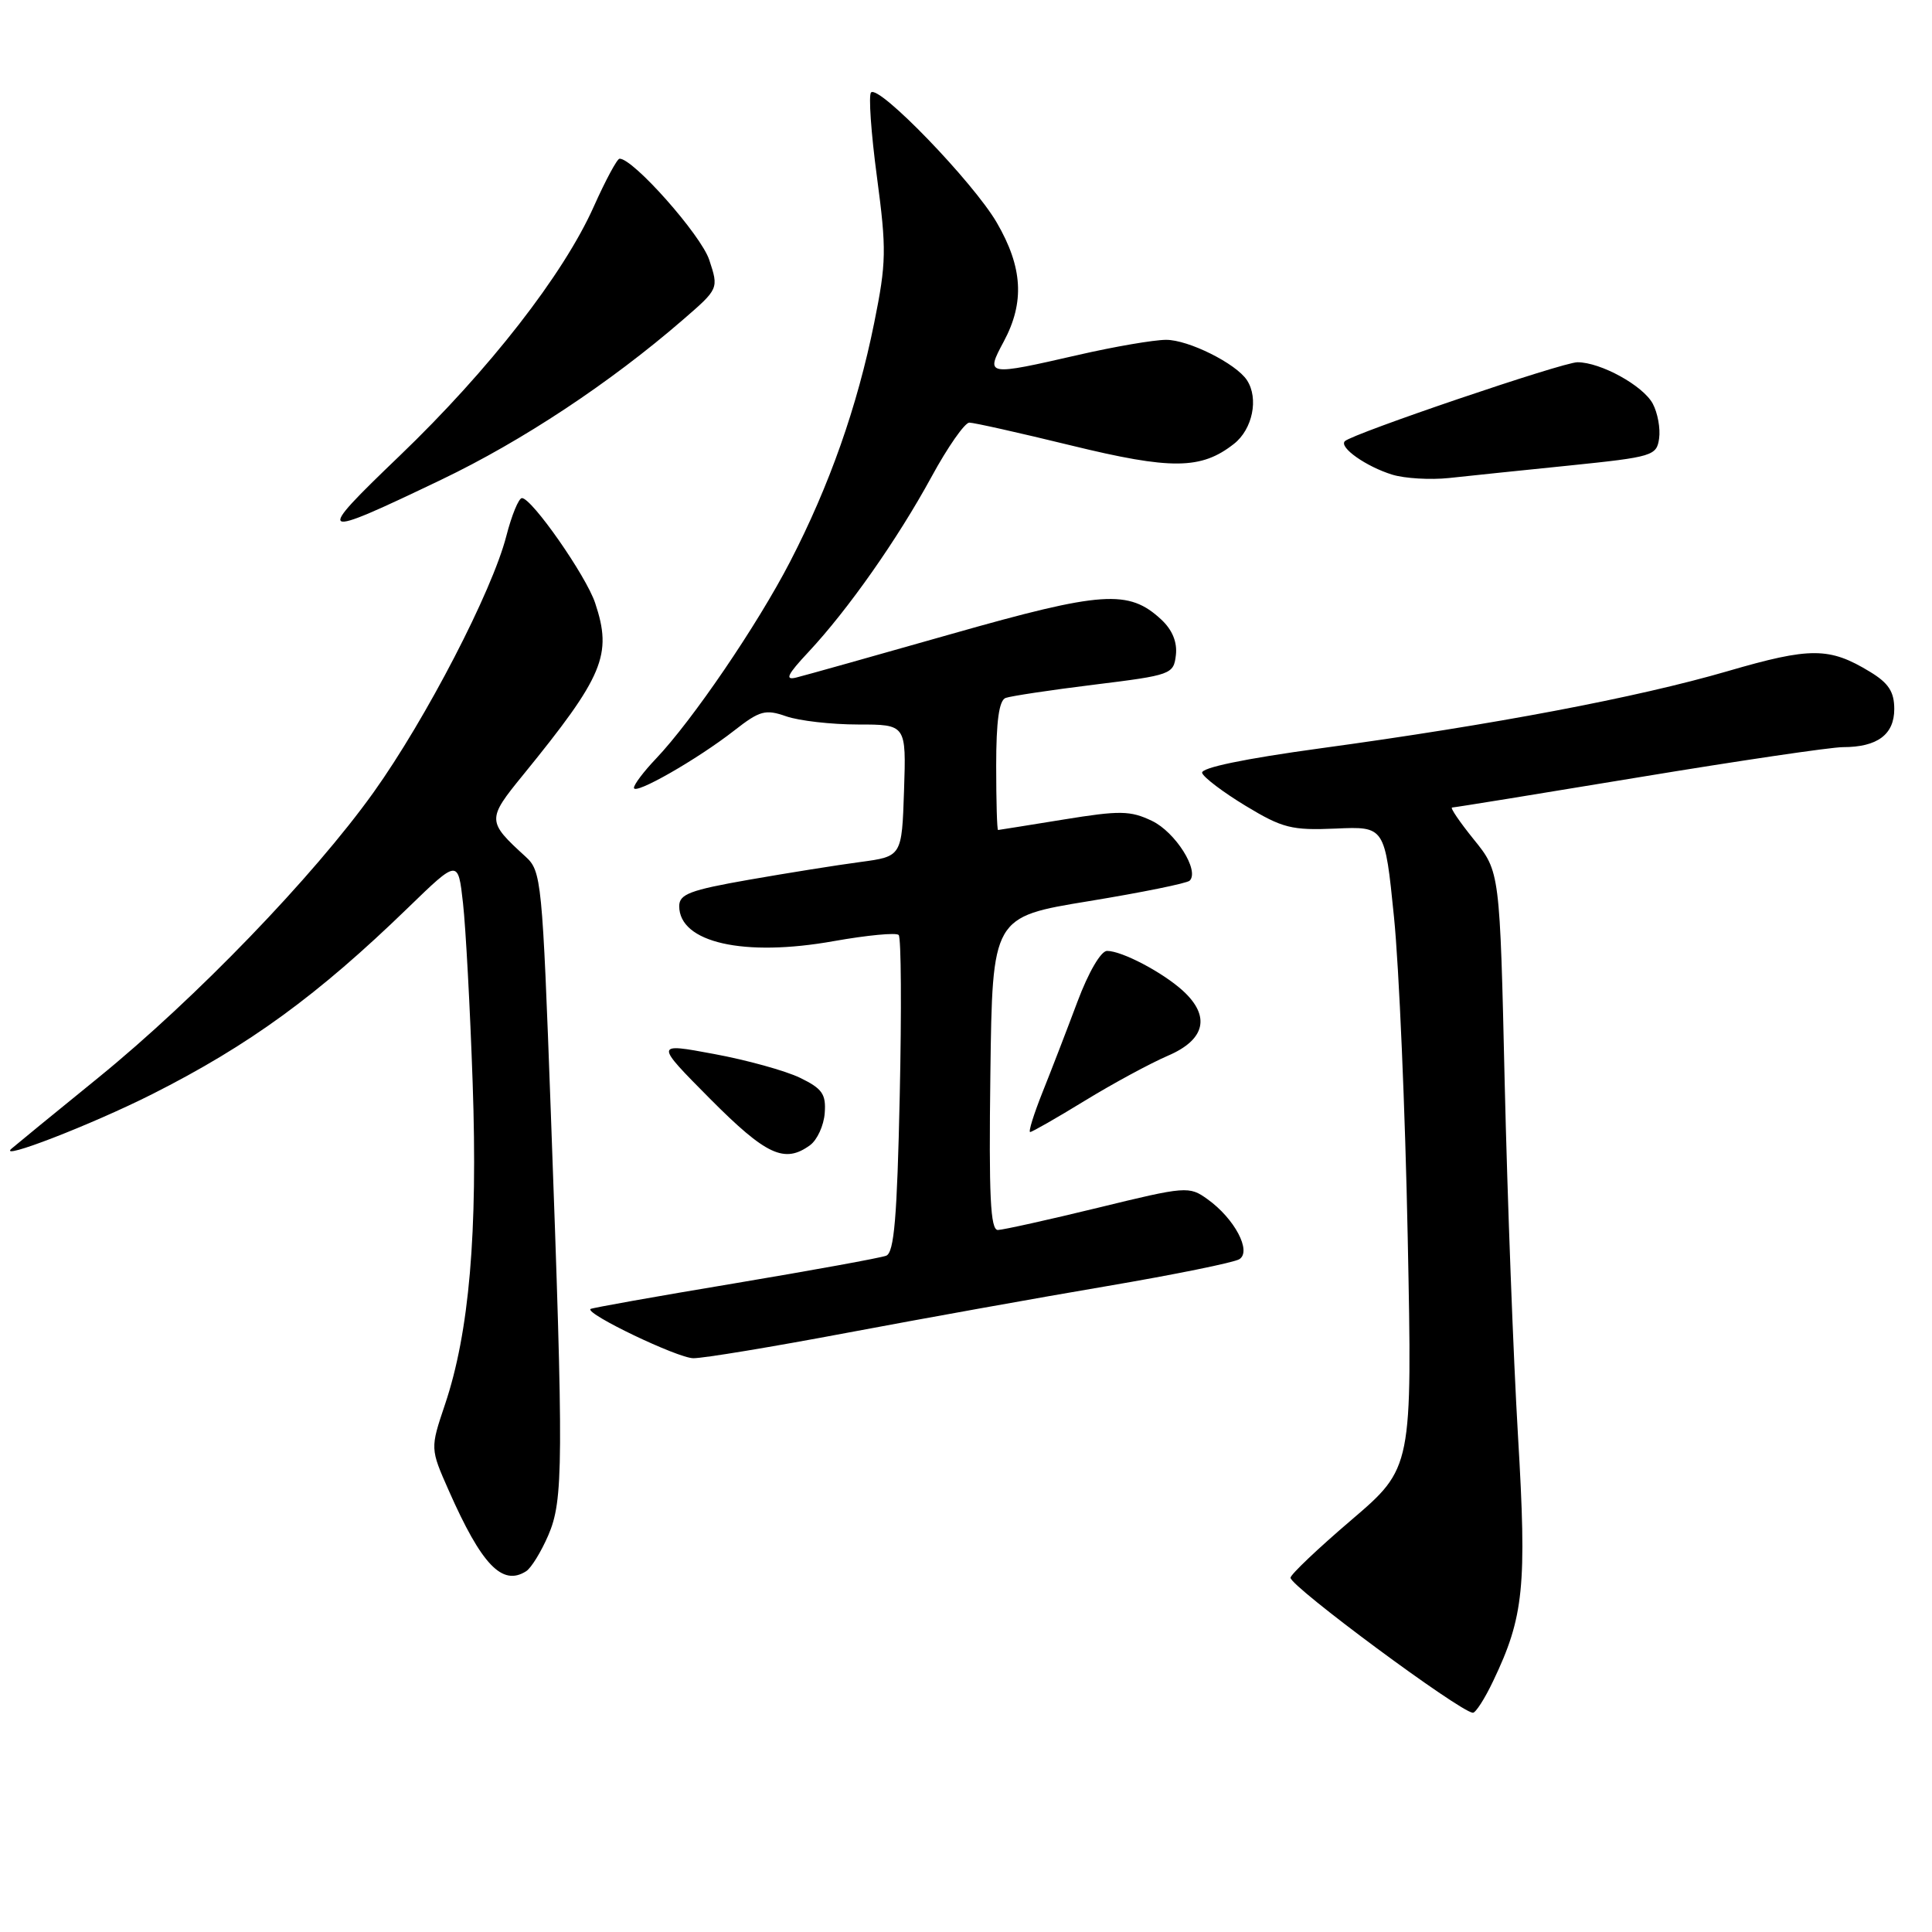 <?xml version="1.0" encoding="UTF-8" standalone="no"?>
<!DOCTYPE svg PUBLIC "-//W3C//DTD SVG 1.1//EN" "http://www.w3.org/Graphics/SVG/1.1/DTD/svg11.dtd" >
<svg xmlns="http://www.w3.org/2000/svg" xmlns:xlink="http://www.w3.org/1999/xlink" version="1.1" viewBox="0 0 256 256">
 <g >
 <path fill="currentColor"
d=" M 197.85 222.75 C 201.92 214.24 202.33 210.26 201.14 190.23 C 200.53 179.93 199.74 158.90 199.38 143.50 C 198.74 115.50 198.74 115.50 195.30 111.25 C 193.41 108.91 192.11 107.00 192.41 107.00 C 192.71 107.00 203.83 105.20 217.12 103.00 C 230.42 100.80 242.61 99.00 244.21 99.00 C 248.76 99.00 251.00 97.33 251.00 93.95 C 251.00 91.67 250.25 90.51 247.79 89.02 C 242.40 85.74 239.91 85.73 228.90 88.94 C 216.91 92.43 197.97 96.02 175.01 99.15 C 164.84 100.54 159.07 101.74 159.29 102.42 C 159.48 103.01 162.08 104.98 165.07 106.79 C 169.95 109.74 171.16 110.04 177.00 109.79 C 183.50 109.50 183.50 109.50 184.71 121.50 C 185.38 128.10 186.20 147.22 186.53 164.00 C 187.14 194.50 187.14 194.50 179.07 201.40 C 174.63 205.19 171.00 208.64 171.00 209.06 C 171.00 210.22 193.40 226.81 195.16 226.95 C 195.52 226.98 196.74 225.09 197.85 222.75 Z  M 69.71 208.20 C 70.38 207.78 71.69 205.65 72.64 203.46 C 74.66 198.79 74.69 194.05 72.99 147.50 C 71.86 116.58 71.75 115.43 69.63 113.50 C 64.52 108.84 64.51 108.57 69.30 102.70 C 79.99 89.57 81.16 86.78 78.86 79.90 C 77.66 76.29 70.47 66.00 69.16 66.00 C 68.73 66.00 67.80 68.27 67.09 71.03 C 65.22 78.33 56.44 95.28 49.50 104.99 C 41.54 116.13 25.96 132.28 13.00 142.82 C 7.22 147.51 2.06 151.74 1.53 152.20 C -0.42 153.89 12.13 149.03 20.15 144.99 C 33.05 138.48 42.11 131.88 54.10 120.25 C 60.70 113.85 60.70 113.85 61.35 119.67 C 61.71 122.88 62.29 133.60 62.63 143.50 C 63.32 163.34 62.18 176.56 58.96 186.11 C 57.00 191.94 57.00 191.94 59.47 197.52 C 63.82 207.36 66.55 210.21 69.71 208.20 Z  M 112.36 176.58 C 122.34 174.70 137.80 171.92 146.72 170.41 C 155.64 168.89 163.52 167.29 164.22 166.85 C 165.88 165.81 163.59 161.47 160.00 158.90 C 157.57 157.15 157.17 157.18 145.50 160.03 C 138.90 161.64 132.93 162.96 132.23 162.98 C 131.23 163.00 131.02 158.51 131.23 142.25 C 131.50 121.50 131.50 121.50 144.26 119.41 C 151.27 118.26 157.30 117.04 157.64 116.69 C 158.97 115.36 155.74 110.25 152.64 108.77 C 149.77 107.40 148.39 107.38 140.94 108.59 C 136.30 109.34 132.39 109.97 132.25 109.98 C 132.11 109.99 132.00 106.16 132.00 101.47 C 132.00 95.56 132.38 92.80 133.25 92.48 C 133.94 92.23 139.22 91.43 145.00 90.72 C 155.20 89.46 155.51 89.35 155.81 86.81 C 156.01 85.09 155.34 83.46 153.88 82.10 C 149.56 78.08 146.07 78.32 126.09 84.00 C 115.86 86.91 106.60 89.51 105.50 89.78 C 103.95 90.16 104.32 89.39 107.13 86.39 C 112.39 80.76 118.92 71.45 123.42 63.20 C 125.57 59.24 127.84 56.00 128.44 56.00 C 129.05 56.00 135.11 57.36 141.91 59.02 C 155.21 62.27 159.17 62.23 163.51 58.81 C 165.97 56.88 166.81 52.79 165.23 50.38 C 163.79 48.17 157.45 45.01 154.50 45.03 C 152.85 45.04 147.68 45.93 143.00 47.00 C 130.65 49.83 130.56 49.81 133.00 45.26 C 135.79 40.06 135.52 35.42 132.08 29.50 C 128.96 24.14 116.47 11.20 115.42 12.25 C 115.07 12.59 115.42 17.63 116.20 23.45 C 117.48 33.07 117.45 34.80 115.84 42.76 C 113.60 53.87 109.90 64.36 104.69 74.43 C 100.34 82.84 91.73 95.48 86.90 100.55 C 85.31 102.22 84.00 103.95 84.00 104.39 C 84.00 105.42 92.39 100.63 97.29 96.80 C 100.68 94.15 101.42 93.95 104.19 94.92 C 105.90 95.51 110.17 96.00 113.69 96.00 C 120.08 96.00 120.08 96.00 119.79 104.74 C 119.50 113.48 119.50 113.48 114.00 114.22 C 110.97 114.62 104.34 115.68 99.25 116.57 C 91.43 117.94 90.00 118.48 90.00 120.07 C 90.00 124.90 98.56 126.84 110.50 124.70 C 114.90 123.92 118.76 123.55 119.08 123.89 C 119.41 124.22 119.47 133.81 119.22 145.19 C 118.87 161.35 118.48 165.99 117.42 166.39 C 116.67 166.68 107.61 168.33 97.28 170.06 C 86.95 171.78 78.38 173.31 78.24 173.45 C 77.55 174.09 89.79 179.95 91.86 179.97 C 93.17 179.99 102.39 178.46 112.36 176.58 Z  M 107.34 151.74 C 108.28 151.05 109.16 149.14 109.28 147.49 C 109.47 144.97 108.95 144.24 106.00 142.81 C 104.08 141.88 98.95 140.46 94.62 139.66 C 86.74 138.19 86.74 138.19 94.09 145.60 C 101.53 153.08 103.96 154.21 107.34 151.74 Z  M 143.73 145.86 C 147.45 143.58 152.41 140.90 154.75 139.89 C 159.71 137.77 160.43 134.66 156.75 131.29 C 154.08 128.85 148.67 126.00 146.69 126.00 C 145.88 126.00 144.23 128.82 142.76 132.75 C 141.37 136.46 139.29 141.86 138.13 144.75 C 136.98 147.64 136.24 150.00 136.50 150.00 C 136.75 150.00 140.01 148.14 143.73 145.86 Z  M 58.50 63.55 C 69.21 58.42 80.81 50.75 90.48 42.38 C 95.24 38.26 95.24 38.26 93.98 34.44 C 92.89 31.13 83.86 20.95 82.09 21.03 C 81.77 21.04 80.23 23.90 78.68 27.37 C 74.66 36.37 64.81 49.02 52.95 60.40 C 41.55 71.34 41.86 71.52 58.50 63.55 Z  M 208.00 61.68 C 218.99 60.55 219.52 60.39 219.84 58.10 C 220.03 56.78 219.65 54.71 219.00 53.49 C 217.71 51.09 212.09 48.00 209.02 48.00 C 207.06 48.00 179.21 57.46 178.20 58.46 C 177.39 59.27 181.02 61.83 184.50 62.90 C 186.15 63.40 189.53 63.60 192.00 63.34 C 194.47 63.07 201.68 62.32 208.00 61.68 Z "/>
</g>
</svg>